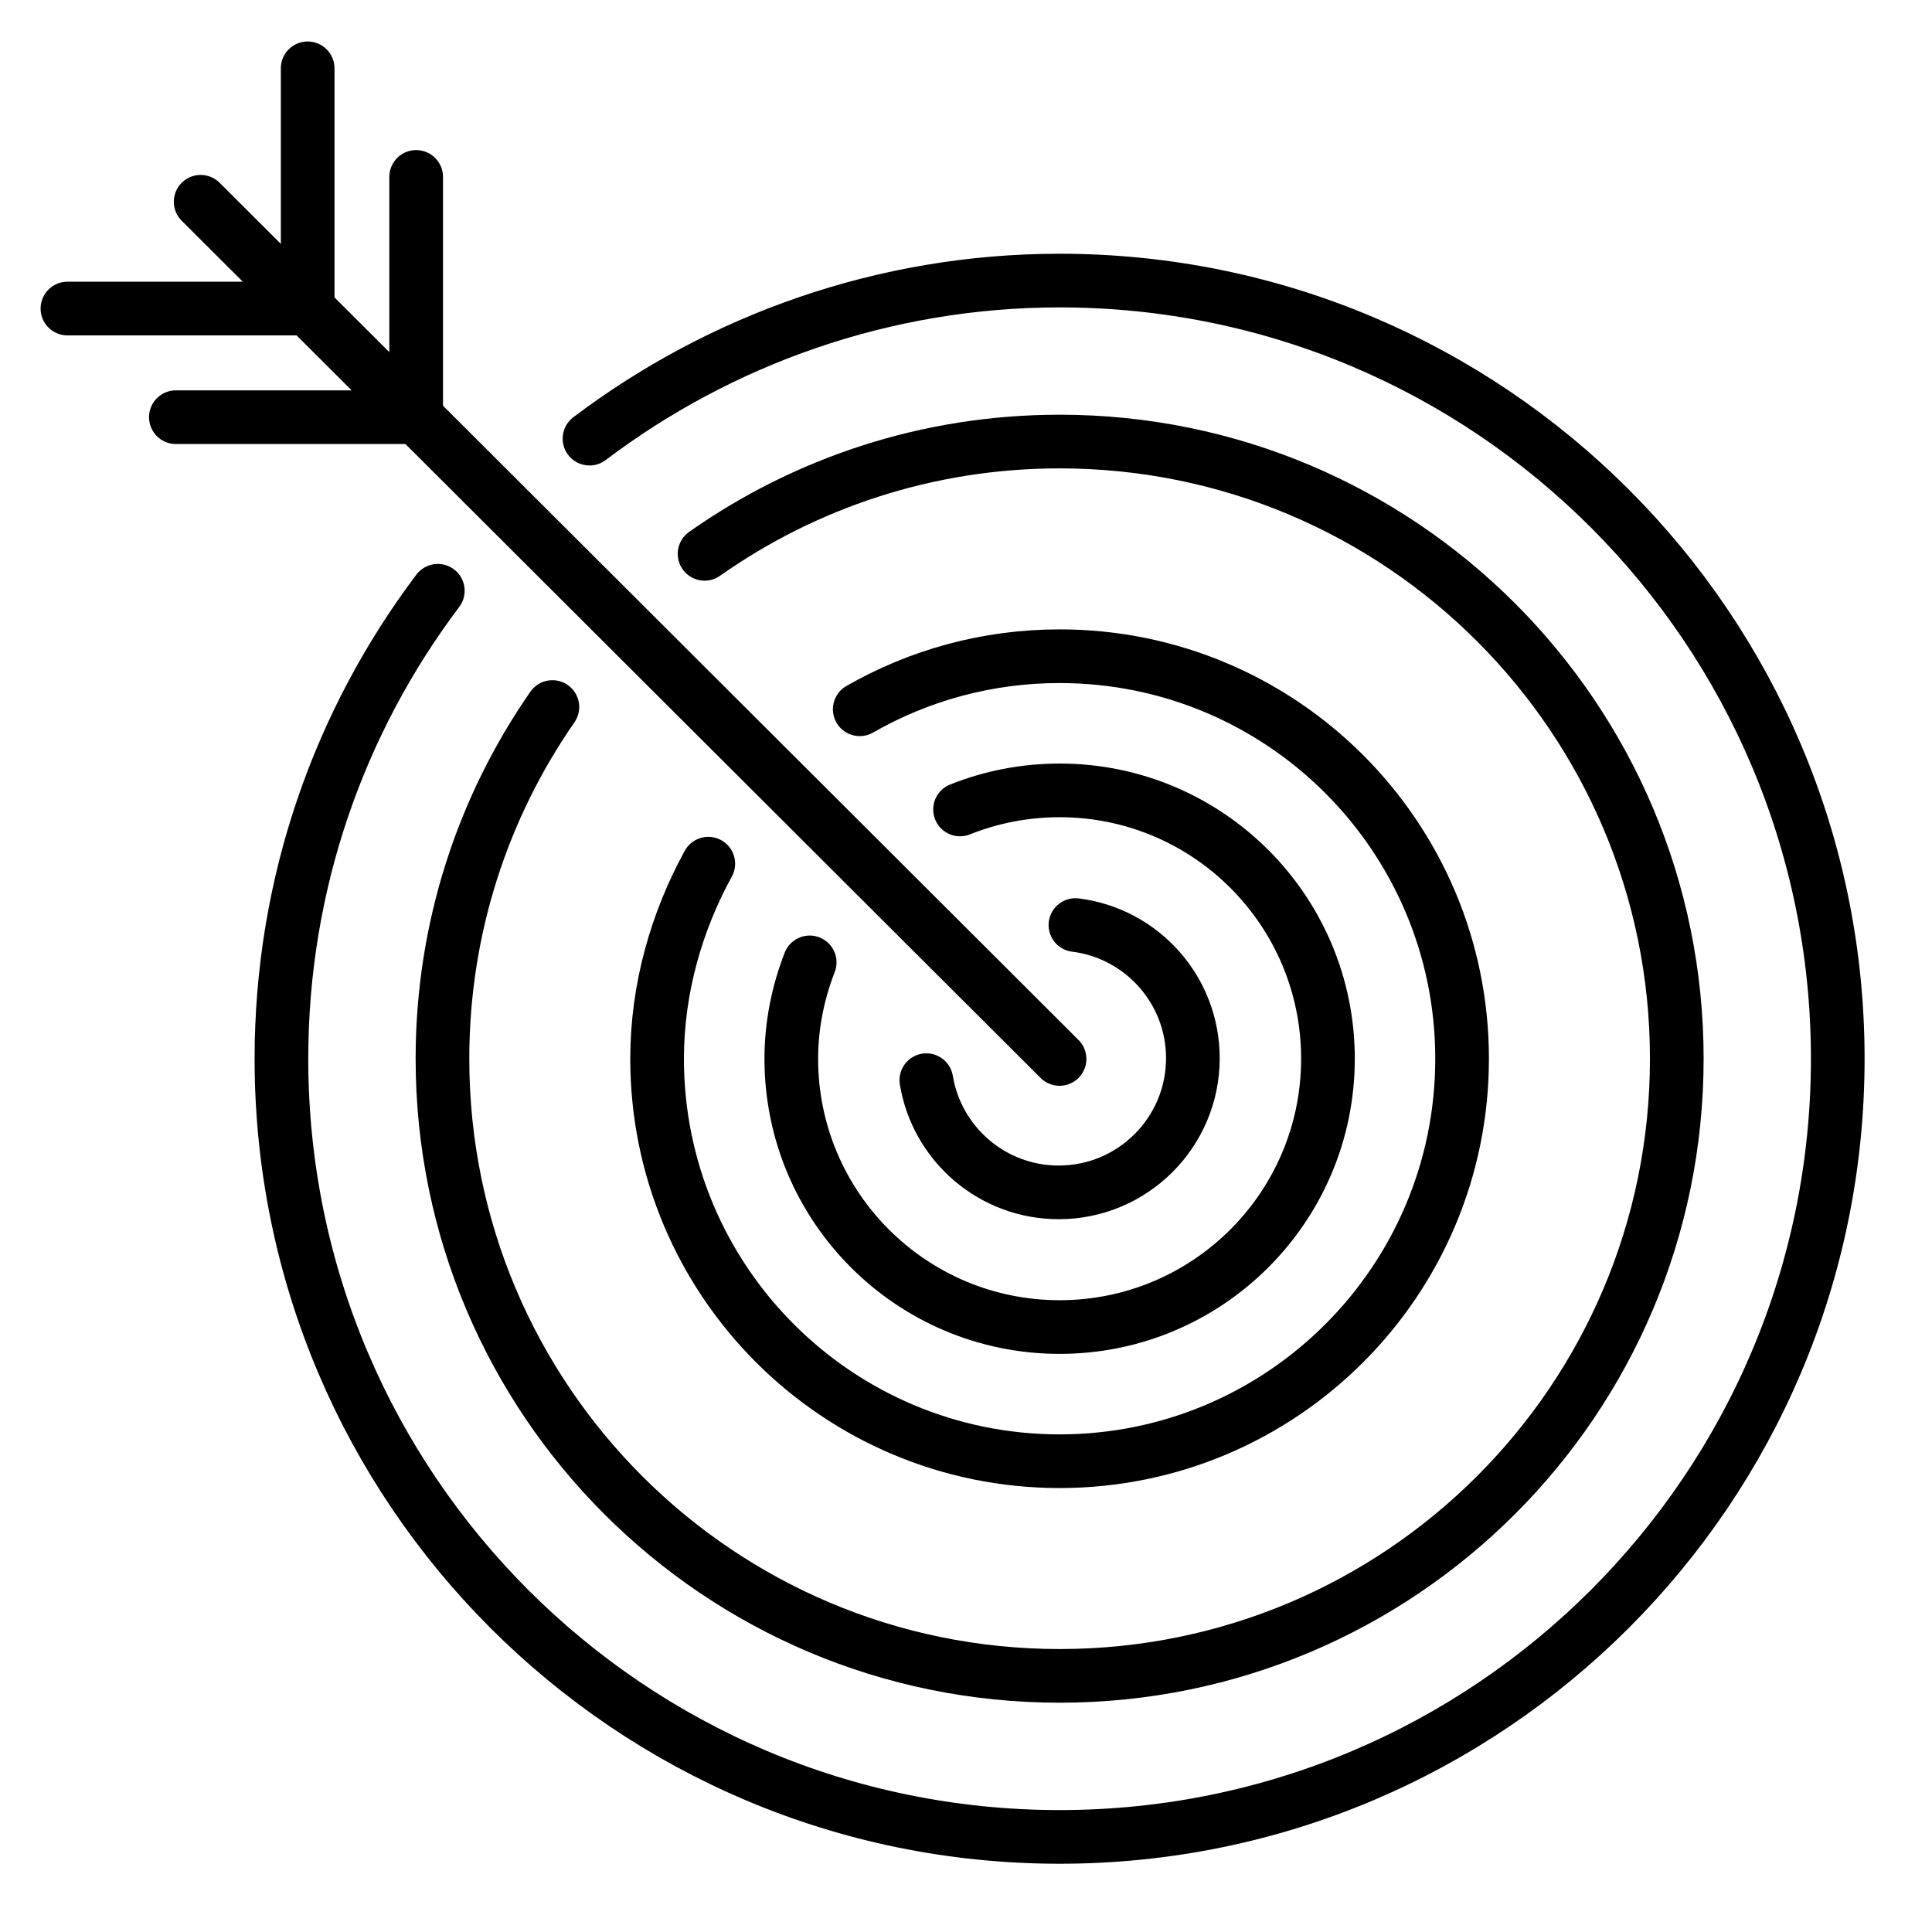 <svg xmlns="http://www.w3.org/2000/svg" id="emoji" viewBox="0 0 72 72"><g id="line"><line x1="11.466" x2="2.513" y1="11.499" y2="11.499" fill="none" stroke="#000" stroke-linecap="round" stroke-linejoin="round" stroke-miterlimit="10" stroke-width="2"/><line x1="11.466" x2="11.466" y1="11.499" y2="2.546" fill="none" stroke="#000" stroke-linecap="round" stroke-linejoin="round" stroke-miterlimit="10" stroke-width="2"/><line x1="15.507" x2="6.554" y1="15.547" y2="15.547" fill="none" stroke="#000" stroke-linecap="round" stroke-linejoin="round" stroke-miterlimit="10" stroke-width="2"/><line x1="15.509" x2="15.509" y1="15.545" y2="6.593" fill="none" stroke="#000" stroke-linecap="round" stroke-linejoin="round" stroke-miterlimit="10" stroke-width="2"/><line x1="39.486" x2="7.478" y1="39.464" y2="7.519" fill="none" stroke="#000" stroke-linecap="round" stroke-linejoin="round" stroke-miterlimit="10" stroke-width="2"/><path fill="none" stroke="#000" stroke-linecap="round" stroke-linejoin="round" stroke-miterlimit="10" stroke-width="2" d="M21.969,16.347c4.859-3.674,10.958-5.891,17.519-5.891c16.016,0,29,12.984,29,29s-12.984,29-29,29s-29-12.984-29-29 c0-6.547,2.169-12.587,5.828-17.44"/><path fill="none" stroke="#000" stroke-linecap="round" stroke-linejoin="round" stroke-miterlimit="10" stroke-width="2" d="M26.257,20.64c3.742-2.636,8.306-4.185,13.232-4.185c12.703,0,23,10.297,23,23s-10.297,23-23,23s-23-10.297-23-23 c0-4.87,1.514-9.387,4.097-13.106"/><path fill="none" stroke="#000" stroke-linecap="round" stroke-linejoin="round" stroke-miterlimit="10" stroke-width="2" d="M32.04,26.432c2.195-1.258,4.737-1.977,7.448-1.977c8.284,0,15,6.716,15,15s-6.716,15-15,15s-15-6.716-15-15 c0-2.616,0.731-5.127,1.908-7.268"/><path fill="none" stroke="#000" stroke-linecap="round" stroke-linejoin="round" stroke-miterlimit="10" stroke-width="2" d="M40.078,34.474c2.467,0.307,4.377,2.411,4.377,4.962c0,2.761-2.239,5-5,5c-2.482,0-4.542-1.809-4.933-4.181"/><path fill="none" stroke="#000" stroke-linecap="round" stroke-linejoin="round" stroke-miterlimit="10" stroke-width="2" d="M35.778,30.166c1.147-0.459,2.4-0.711,3.711-0.711c5.523,0,10,4.477,10,10s-4.477,10-10,10s-10-4.477-10-10 c0-1.255,0.252-2.473,0.686-3.59"/></g></svg>